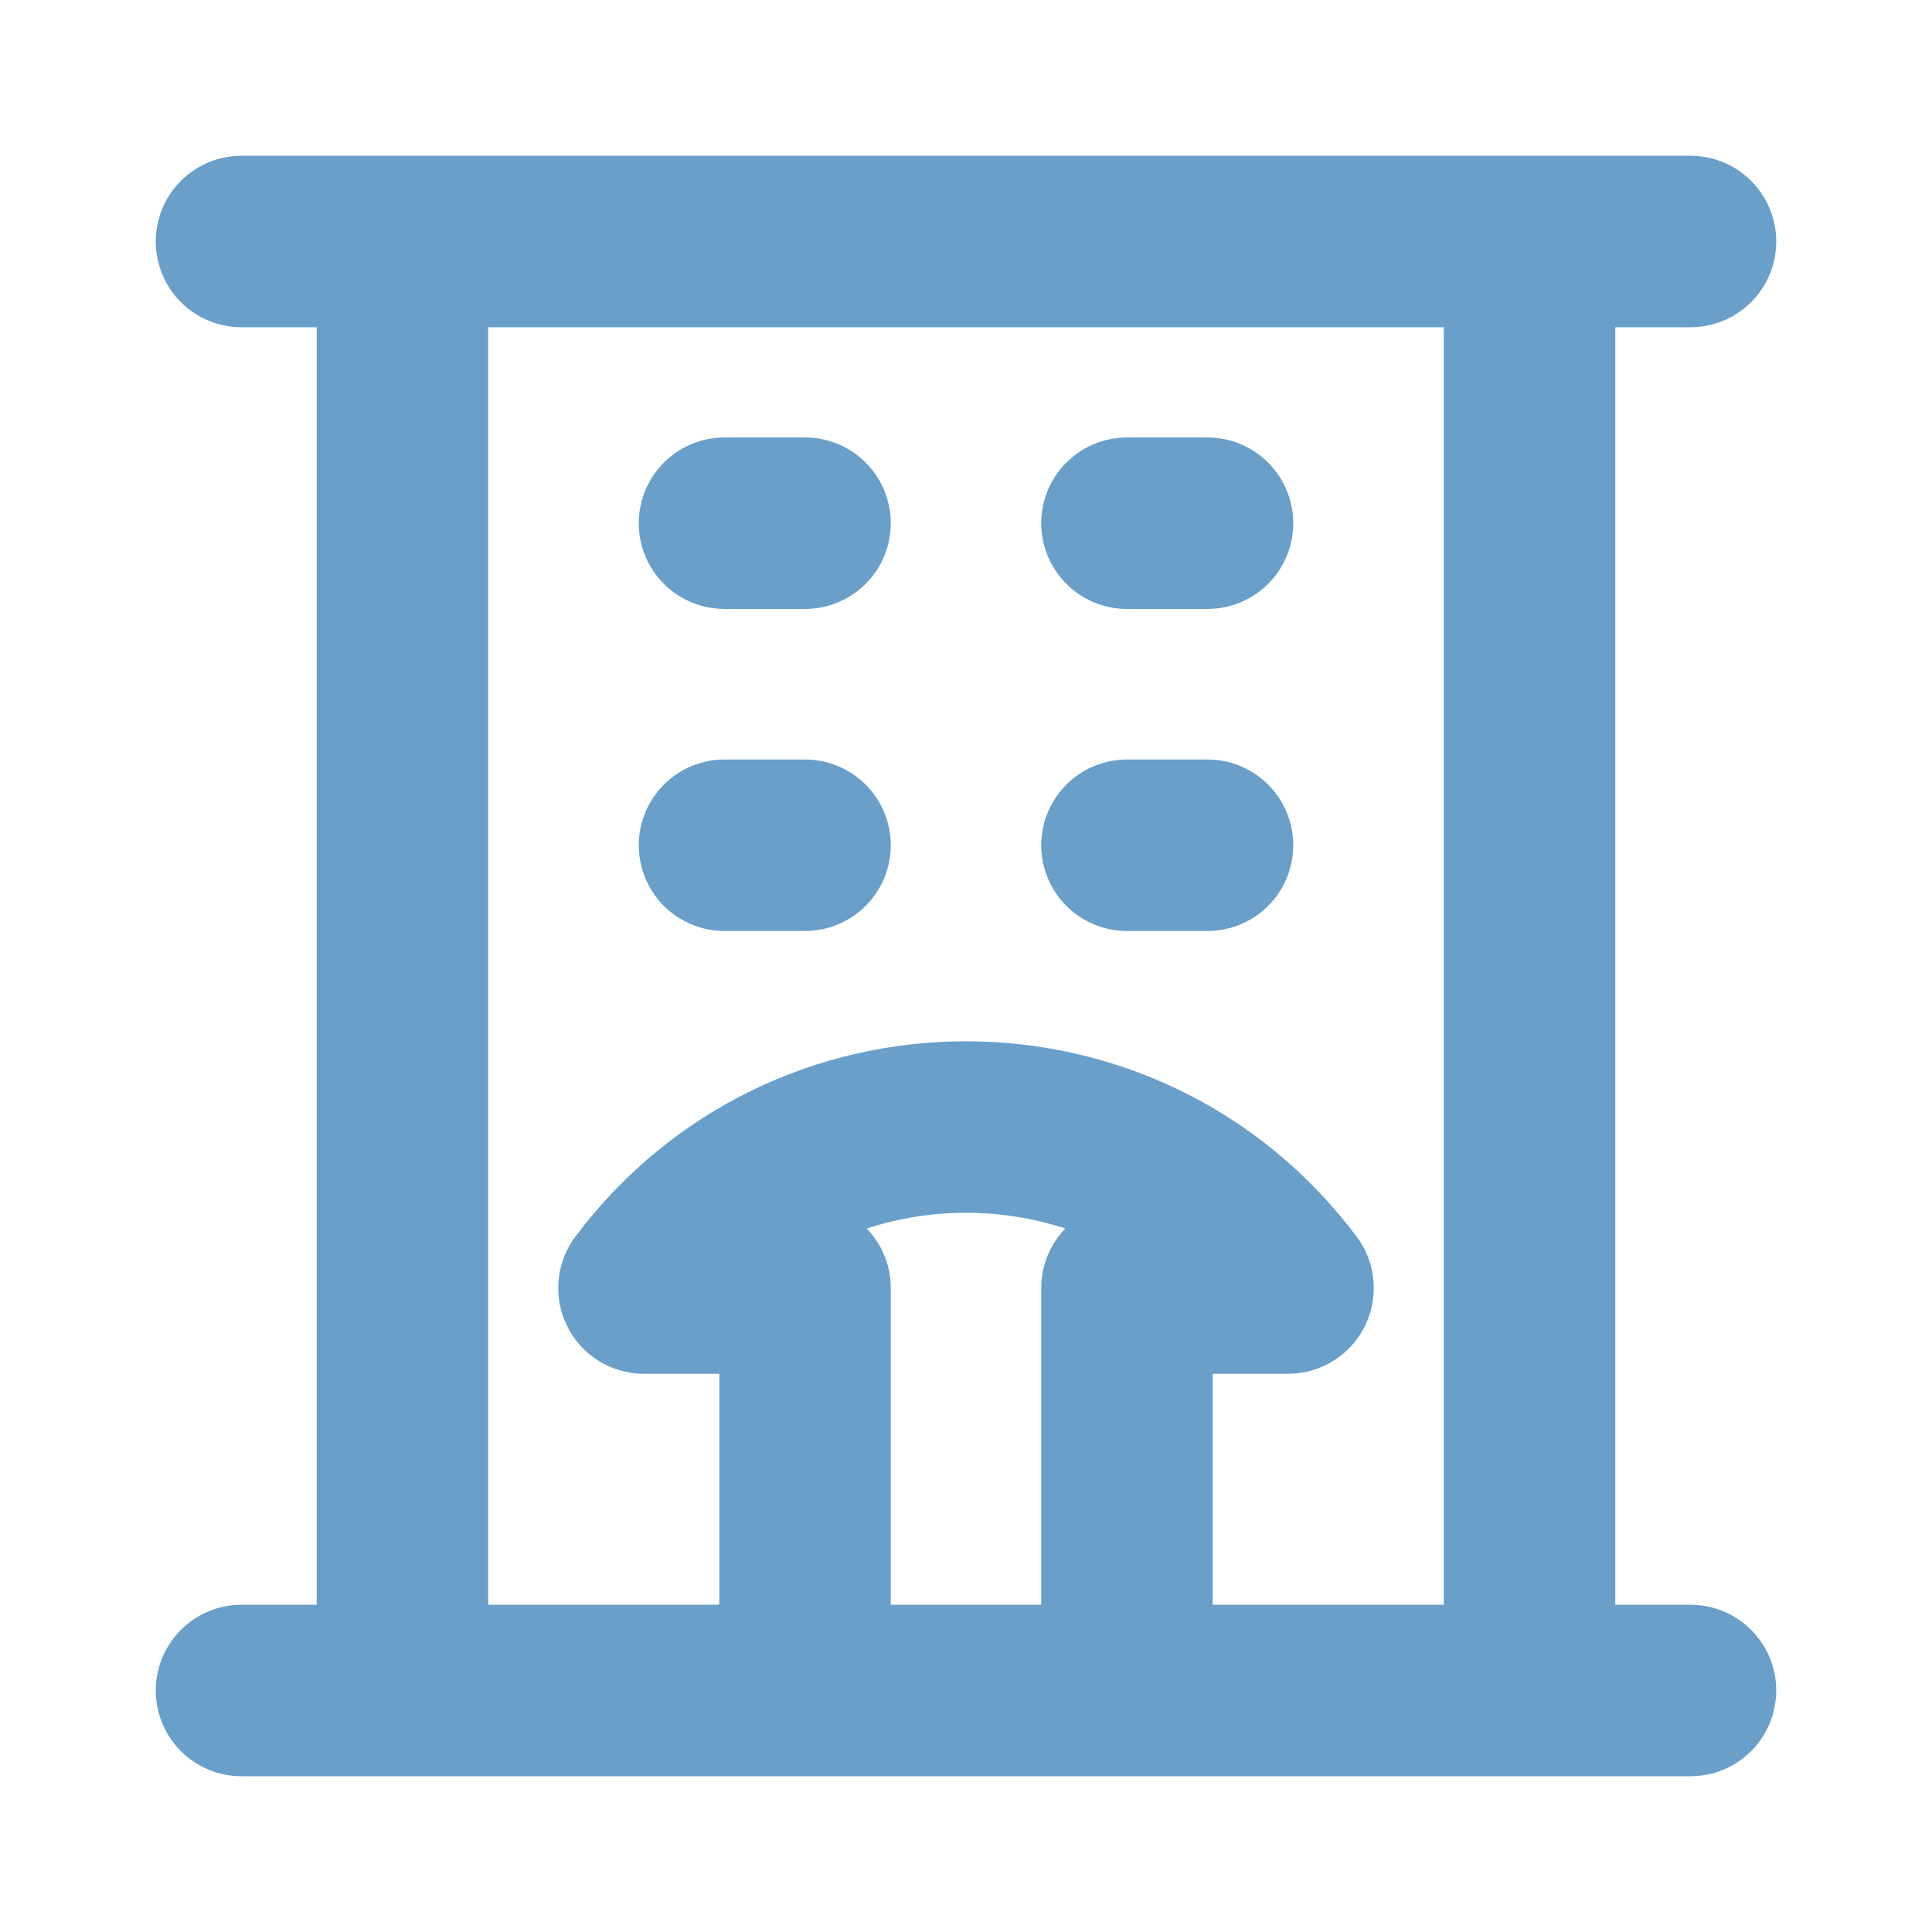 <svg width="16" height="16" viewBox="0 0 16 16" fill="none" xmlns="http://www.w3.org/2000/svg">
<path d="M2 14H3.333M3.333 14H6.667M3.333 14V2M6.667 14H9.333M6.667 14V10.667H5.333C6.667 8.889 9.333 8.889 10.667 10.667H9.333V14M3.333 2H2M3.333 2H12.667M9.333 14H12.667M12.667 14H14M12.667 14V2M12.667 2H14M6 4.333H6.667M9.333 4.333H10M6 7H6.667M9.333 7H10" stroke="#699FC9" stroke-width="1.42" stroke-linecap="round" stroke-linejoin="round"/>
</svg>
